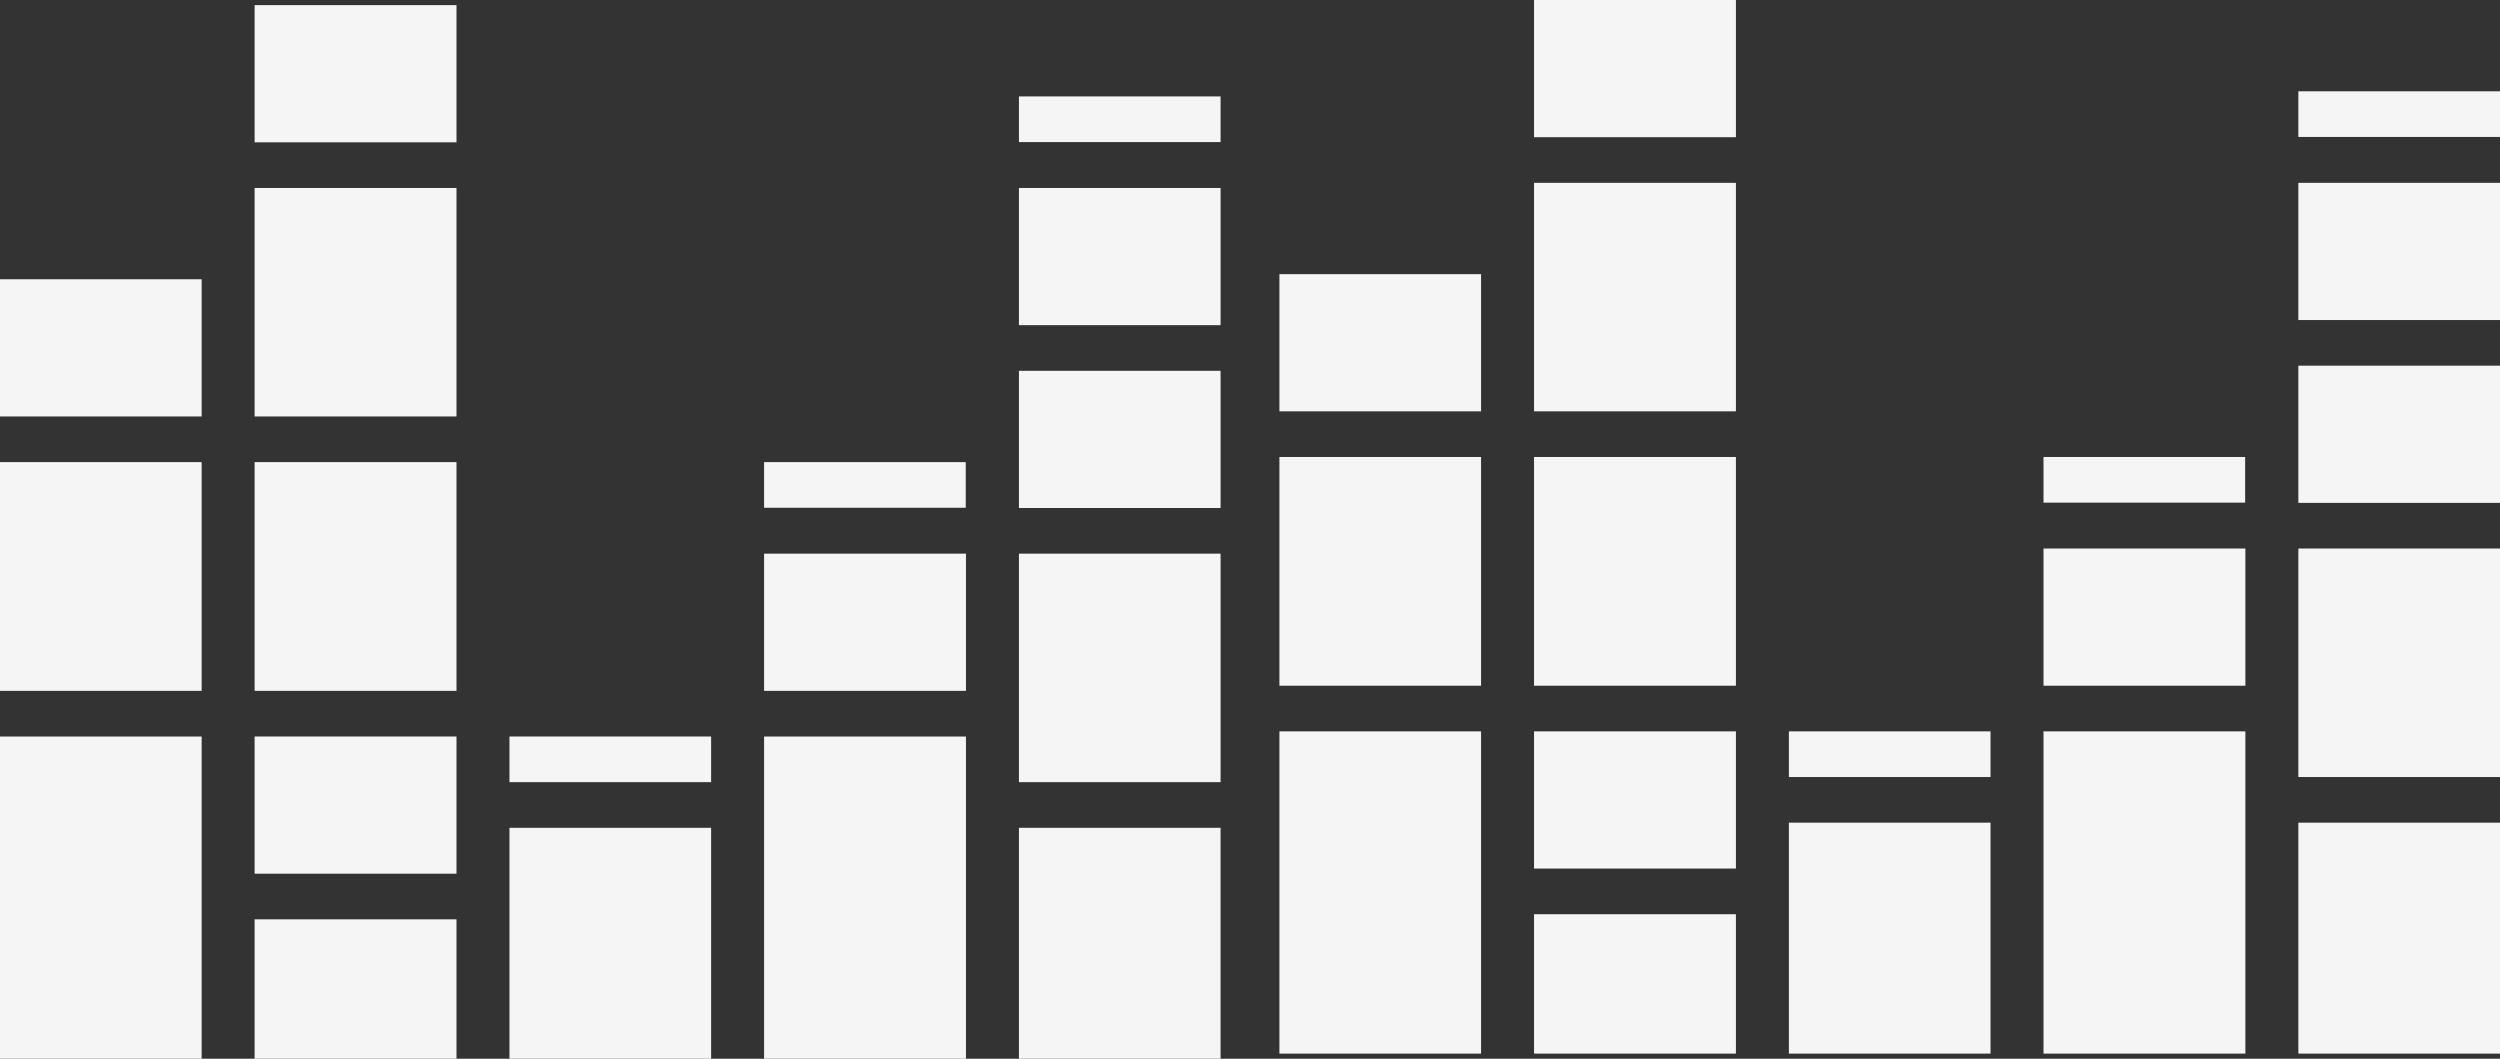 <?xml version="1.0" encoding="utf-8"?>
<!-- Generator: Adobe Illustrator 25.2.3, SVG Export Plug-In . SVG Version: 6.00 Build 0)  -->
<svg version="1.1" id="Слой_1" xmlns="http://www.w3.org/2000/svg" xmlns:xlink="http://www.w3.org/1999/xlink" x="0px" y="0px"
	 viewBox="0 0 1024.1 433.7" style="enable-background:new 0 0 1024.1 433.7;" xml:space="preserve">
<rect x="0" y="0" width="1024.1" height="433.7" fill="#333333" stroke="none"/>
<style type="text/css">
	.st0{fill:none;}
	.st1{fill:#F5F5F5;}
</style>
<rect id="backgroundrect" x="-6" y="-38.1" class="st0" width="1024" height="512"/>
<g>
	<g id="svg_1">
		<polygon id="XMLID_18_" class="st1" points="187,414 187,376.6 104.3,376.6 104.3,414 104.3,433.7 187,433.7 		"/>
		<g id="svg_2">
			<polygon id="XMLID_17_" class="st1" points="0,339.1 0,357.9 0,376.6 0,395.3 0,414 0,433.7 82.6,433.7 82.6,414 82.6,395.3 
				82.6,376.6 82.6,357.9 82.6,339.1 82.6,301.7 0,301.7 			"/>
			<polygon id="XMLID_16_" class="st1" points="82.6,151.9 82.6,114.4 0,114.4 0,151.9 0,170.6 82.6,170.6 			"/>
			<polygon id="XMLID_15_" class="st1" points="82.6,264.2 82.6,245.5 82.6,226.8 82.6,189.3 0,189.3 0,226.8 0,245.5 0,264.2 
				0,283 82.6,283 			"/>
			<polygon id="XMLID_14_" class="st1" points="187,264.2 187,245.5 187,226.8 187,189.3 104.3,189.3 104.3,226.8 104.3,245.5 
				104.3,264.2 104.3,283 187,283 			"/>
			<polygon id="XMLID_13_" class="st1" points="187,339.1 187,301.7 104.3,301.7 104.3,339.1 104.3,357.9 187,357.9 			"/>
			<polygon id="XMLID_12_" class="st1" points="187,151.9 187,133.2 187,114.4 187,77 104.3,77 104.3,114.4 104.3,133.2 
				104.3,151.9 104.3,170.6 187,170.6 			"/>
			<polygon id="XMLID_11_" class="st1" points="187,39.5 187,2.1 104.3,2.1 104.3,39.5 104.3,58.3 187,58.3 			"/>
			<rect id="XMLID_10_" x="208.7" y="301.7" class="st1" width="82.6" height="18.7"/>
			<polygon id="XMLID_9_" class="st1" points="291.3,414 291.3,395.3 291.3,376.6 291.3,339.1 208.7,339.1 208.7,376.6 208.7,395.3 
				208.7,414 208.7,433.7 291.3,433.7 			"/>
			<rect id="XMLID_8_" x="313" y="189.3" class="st1" width="82.6" height="18.7"/>
			<polygon id="XMLID_7_" class="st1" points="395.7,414 395.7,395.3 395.7,376.6 395.7,357.9 395.7,339.1 395.7,301.7 313,301.7 
				313,339.1 313,357.9 313,376.6 313,395.3 313,414 313,433.7 395.7,433.7 			"/>
			<polygon id="XMLID_6_" class="st1" points="395.7,264.2 395.7,226.8 313,226.8 313,264.2 313,283 395.7,283 			"/>
			<polygon id="XMLID_5_" class="st1" points="500,189.3 500,151.9 417.4,151.9 417.4,189.3 417.4,208.1 500,208.1 			"/>
			<rect id="XMLID_4_" x="417.4" y="39.5" class="st1" width="82.6" height="18.7"/>
			<polygon id="XMLID_3_" class="st1" points="500,114.4 500,77 417.4,77 417.4,114.4 417.4,133.2 500,133.2 			"/>
			<polygon id="XMLID_2_" class="st1" points="500,301.7 500,283 500,264.2 500,226.8 417.4,226.8 417.4,264.2 417.4,283 
				417.4,301.7 417.4,320.4 500,320.4 			"/>
			<polygon id="XMLID_1_" class="st1" points="500,414 500,395.3 500,376.6 500,339.1 417.4,339.1 417.4,376.6 417.4,395.3 
				417.4,414 417.4,433.7 500,433.7 			"/>
		</g>
	</g>
	<g id="svg_3">
		<polygon id="svg_4" class="st1" points="711.1,411.9 711.1,374.5 628.4,374.5 628.4,411.9 628.4,431.6 711.1,431.6 		"/>
		<g id="svg_5">
			<polygon id="XMLID_19_" class="st1" points="524.1,337 524.1,355.8 524.1,374.5 524.1,393.2 524.1,411.9 524.1,431.6 
				606.7,431.6 606.7,411.9 606.7,393.2 606.7,374.5 606.7,355.8 606.7,337 606.7,299.6 524.1,299.6 			"/>
			<polygon id="XMLID_20_" class="st1" points="606.7,149.8 606.7,112.3 524.1,112.3 524.1,149.8 524.1,168.5 606.7,168.5 			"/>
			<polygon id="XMLID_21_" class="st1" points="606.7,262.1 606.7,243.4 606.7,224.7 606.7,187.2 524.1,187.2 524.1,224.7 
				524.1,243.4 524.1,262.1 524.1,280.9 606.7,280.9 			"/>
			<polygon id="XMLID_22_" class="st1" points="711.1,262.1 711.1,243.4 711.1,224.7 711.1,187.2 628.4,187.2 628.4,224.7 
				628.4,243.4 628.4,262.1 628.4,280.9 711.1,280.9 			"/>
			<polygon id="XMLID_23_" class="st1" points="711.1,337 711.1,299.6 628.4,299.6 628.4,337 628.4,355.8 711.1,355.8 			"/>
			<polygon id="XMLID_24_" class="st1" points="711.1,149.8 711.1,131.1 711.1,112.3 711.1,74.9 628.4,74.9 628.4,112.3 
				628.4,131.1 628.4,149.8 628.4,168.5 711.1,168.5 			"/>
			<polygon id="XMLID_25_" class="st1" points="711.1,37.4 711.1,0 628.4,0 628.4,37.4 628.4,56.2 711.1,56.2 			"/>
			<rect id="XMLID_26_" x="732.8" y="299.6" class="st1" width="82.6" height="18.7"/>
			<polygon id="XMLID_27_" class="st1" points="815.4,411.9 815.4,393.2 815.4,374.5 815.4,337 732.8,337 732.8,374.5 732.8,393.2 
				732.8,411.9 732.8,431.6 815.4,431.6 			"/>
			<rect id="XMLID_28_" x="837.1" y="187.2" class="st1" width="82.6" height="18.7"/>
			<polygon id="XMLID_29_" class="st1" points="919.8,411.9 919.8,393.2 919.8,374.5 919.8,355.8 919.8,337 919.8,299.6 
				837.1,299.6 837.1,337 837.1,355.8 837.1,374.5 837.1,393.2 837.1,411.9 837.1,431.6 919.8,431.6 			"/>
			<polygon id="XMLID_30_" class="st1" points="919.8,262.1 919.8,224.7 837.1,224.7 837.1,262.1 837.1,280.9 919.8,280.9 			"/>
			<polygon id="XMLID_31_" class="st1" points="1024.1,187.2 1024.1,149.8 941.5,149.8 941.5,187.2 941.5,206 1024.1,206 			"/>
			<rect id="XMLID_32_" x="941.5" y="37.4" class="st1" width="82.6" height="18.7"/>
			<polygon id="XMLID_33_" class="st1" points="1024.1,112.3 1024.1,74.9 941.5,74.9 941.5,112.3 941.5,131.1 1024.1,131.1 			"/>
			<polygon id="XMLID_34_" class="st1" points="1024.1,299.6 1024.1,280.9 1024.1,262.1 1024.1,224.7 941.5,224.7 941.5,262.1 
				941.5,280.9 941.5,299.6 941.5,318.3 1024.1,318.3 			"/>
			<polygon id="XMLID_35_" class="st1" points="1024.1,411.9 1024.1,393.2 1024.1,374.5 1024.1,337 941.5,337 941.5,374.5 
				941.5,393.2 941.5,411.9 941.5,431.6 1024.1,431.6 			"/>
		</g>
	</g>
</g>
</svg>
